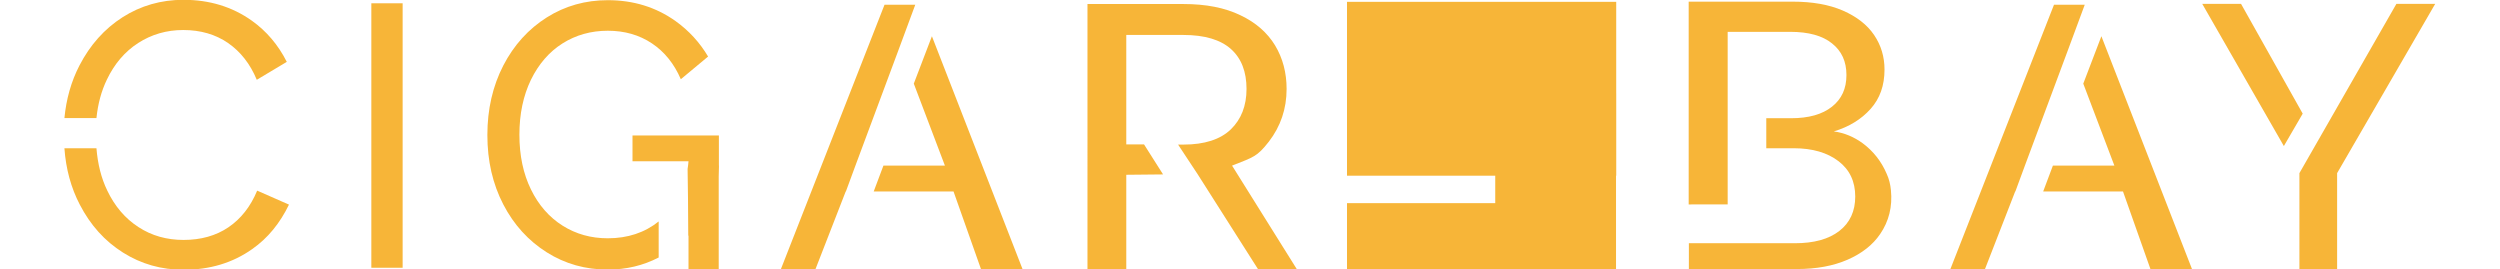 <?xml version="1.0" encoding="utf-8"?>
<!-- Generator: Adobe Illustrator 24.1.2, SVG Export Plug-In . SVG Version: 6.00 Build 0)  -->
<svg version="1.1" id="Layer_1" xmlns="http://www.w3.org/2000/svg" xmlns:xlink="http://www.w3.org/1999/xlink" x="0px" y="0px"
	 viewBox="0 0 1366 147" style="enable-background:new 0 0 1366 147;" xml:space="preserve">
<style type="text/css">
	.st0{fill:#F7B538;}
</style>
<g id="CIGAR">
	<path class="st0" d="M140.6,104.2h-0.1c-3.6,8.7-8.9,15.4-15.7,20c-6.8,4.6-15,6.9-24.5,6.9c-9.2,0-17.4-2.3-24.6-7
		c-7.3-4.7-13-11.4-17.1-20c-3.3-6.8-5.2-14.5-5.9-23.1c-5.3,0-11.7,0-17.5,0c0.8,11.3,3.6,21.6,8.4,30.8
		c5.8,11.2,13.6,19.9,23.6,26.2c10,6.3,21,9.4,33.2,9.4c14.3,0,26.8-3.8,37.4-11.3c8.6-6,15.2-14.2,20.1-24.3L140.6,104.2z"/>
	<path class="st0" d="M156.7,33.8c-4.7-9.3-11.1-16.8-19.1-22.5c-10.7-7.6-23.1-11.4-37.4-11.4C88-0.1,76.9,3.1,67,9.4
		c-10,6.4-17.8,15.2-23.6,26.4c-4.5,8.7-7.2,18.3-8.2,28.7c5.8,0,11.7,0,17.5,0c0.8-7.8,2.7-14.8,5.7-21c4.1-8.6,9.8-15.3,17.1-20
		c7.3-4.7,15.5-7.1,24.6-7.1c9.5,0,17.7,2.4,24.5,7.1c6.8,4.7,12.1,11.4,15.7,20.1L156.7,33.8C156.7,33.8,156.7,33.8,156.7,33.8z"/>
	<path class="st0" d="M220,1.8v144.5h-17.1V1.8H220z"/>
	<path class="st0" d="M369.1,11.5c-10.7-7.6-23-11.4-37-11.4c-12.2,0-23.3,3.1-33.3,9.4c-10,6.3-18,15.1-23.8,26.3
		c-5.8,11.3-8.7,23.9-8.7,38c0,14.1,2.9,26.7,8.7,37.9c5.8,11.2,13.8,19.9,23.8,26.2c10,6.3,21.1,9.4,33.3,9.4
		c10.1,0,19.3-2.2,27.8-6.6v-19.7c-7.6,6.1-16.9,9.2-27.8,9.2c-9.2,0-17.4-2.3-24.7-6.9c-7.3-4.6-13.1-11.2-17.3-19.8
		c-4.2-8.6-6.3-18.5-6.3-29.9c0-11.3,2.1-21.3,6.3-30c4.2-8.6,10-15.3,17.3-19.9c7.3-4.6,15.6-6.9,24.7-6.9c9.2,0,17.2,2.3,24.1,6.9
		c6.9,4.6,12.2,11.2,15.8,19.6l14.9-12.4C382.4,23.3,376.4,16.7,369.1,11.5z"/>
	<path class="st0" d="M345.6,74v14.1h30.6c-0.1,1.5-0.3,2.9-0.5,4.2l0.5,36.6c3.9-3.9,7.2-8.4,10.2-13.4c5.8-9.9,5.4-13.1,6.4-25V74
		H345.6z"/>
	<g id="A_1_">
		<polygon class="st0" points="490.8,27.7 500.1,2.6 483.3,2.6 426.7,147 445.6,147 462.1,104.6 462.2,104.6 467.4,90.5 		"/>
		<polygon class="st0" points="509.2,19.8 499.3,45.7 516.3,90.5 482.7,90.5 477.4,104.6 521,104.6 536,147 558.7,147 		"/>
	</g>
	<rect x="376.2" y="90.5" class="st0" width="16.5" height="56.6"/>
	<path class="st0" d="M654.4,95.2l33,51.9h21.2l-35.4-56.6c11.8-4.7,13.6-4.8,20.1-13.1c6.4-8.3,9.7-17.9,9.7-28.8
		c0-8.9-2.1-16.8-6.3-23.8c-4.2-6.9-10.5-12.5-19-16.5c-8.5-4.1-18.8-6.1-31.1-6.1h-52.4V147h21.2l0-51.5l20.1-0.2l-10.4-16.4h-9.7
		V19.1h31.2c11.6,0,20.3,2.6,26,7.7c5.7,5.1,8.5,12.4,8.5,21.8c0,9.2-2.9,16.6-8.6,22.1c-5.7,5.5-14.4,8.3-25.8,8.3h-3L654.4,95.2z"
		/>
</g>
<g id="BAY">
	<path class="st0" d="M944,64.5V17.4h34.2c10,0,17.6,2.1,22.8,6.3c5.3,4.2,7.9,9.9,7.9,17.3c0,7.4-2.6,13.1-7.9,17.3
		c-5.3,4.2-12.7,6.3-22.4,6.3h-13.5V81h15c10.2,0,18.4,2.4,24.5,7.1c6.1,4.7,9.1,11.1,9.1,19.3c0,8-2.9,14.3-8.7,18.8
		c-5.8,4.5-13.9,6.7-24.2,6.7h-35.9h-22.1V147h59.1c10.6,0,19.8-1.7,27.6-5.1c7.8-3.4,13.8-8.1,17.8-14c4.8-7,6.8-15,5.9-24
		c-0.3-3.1-1-6.1-2.3-8.9c-2.9-6.8-7.3-12.4-13.1-16.7c-4.8-3.5-10-5.7-15.8-6.5c8.3-2.5,15-6.6,20.1-12.3
		c5.1-5.7,7.6-12.8,7.6-21.5c0-7-1.9-13.3-5.7-18.9c-3.8-5.6-9.5-10-17-13.3c-7.6-3.3-16.7-4.9-27.5-4.9h-56.8v110.8H944V81V64.5z"
		/>
	<polygon class="st0" points="1309.4,2.1 1256.4,94.6 1256.4,147 1277,147 1277,94.6 1330.6,2.1 	"/>
	<g id="A_2_">
		<polygon class="st0" points="1129.8,27.7 1139.1,2.6 1122.3,2.6 1065.7,147 1084.6,147 1101.1,104.6 1101.2,104.6 1106.4,90.5 		
			"/>
		<polygon class="st0" points="1148.2,19.8 1138.3,45.7 1155.3,90.5 1121.7,90.5 1116.4,104.6 1160,104.6 1175,147 1197.7,147 		"/>
	</g>
	<polygon class="st0" points="1224.5,2.1 1203.3,2.1 1247.9,79.8 1258.2,62.1 	"/>
</g>
<g id="Block">
	<path class="st0" d="M803.5,96H736V1h67.5V96z M883.1,1h-79.6v35h79.6V1z"/>
	<path class="st0" d="M883,147h-66V51h66V147z M817,111h-81v36h81V111z"/>
</g>
</svg>

